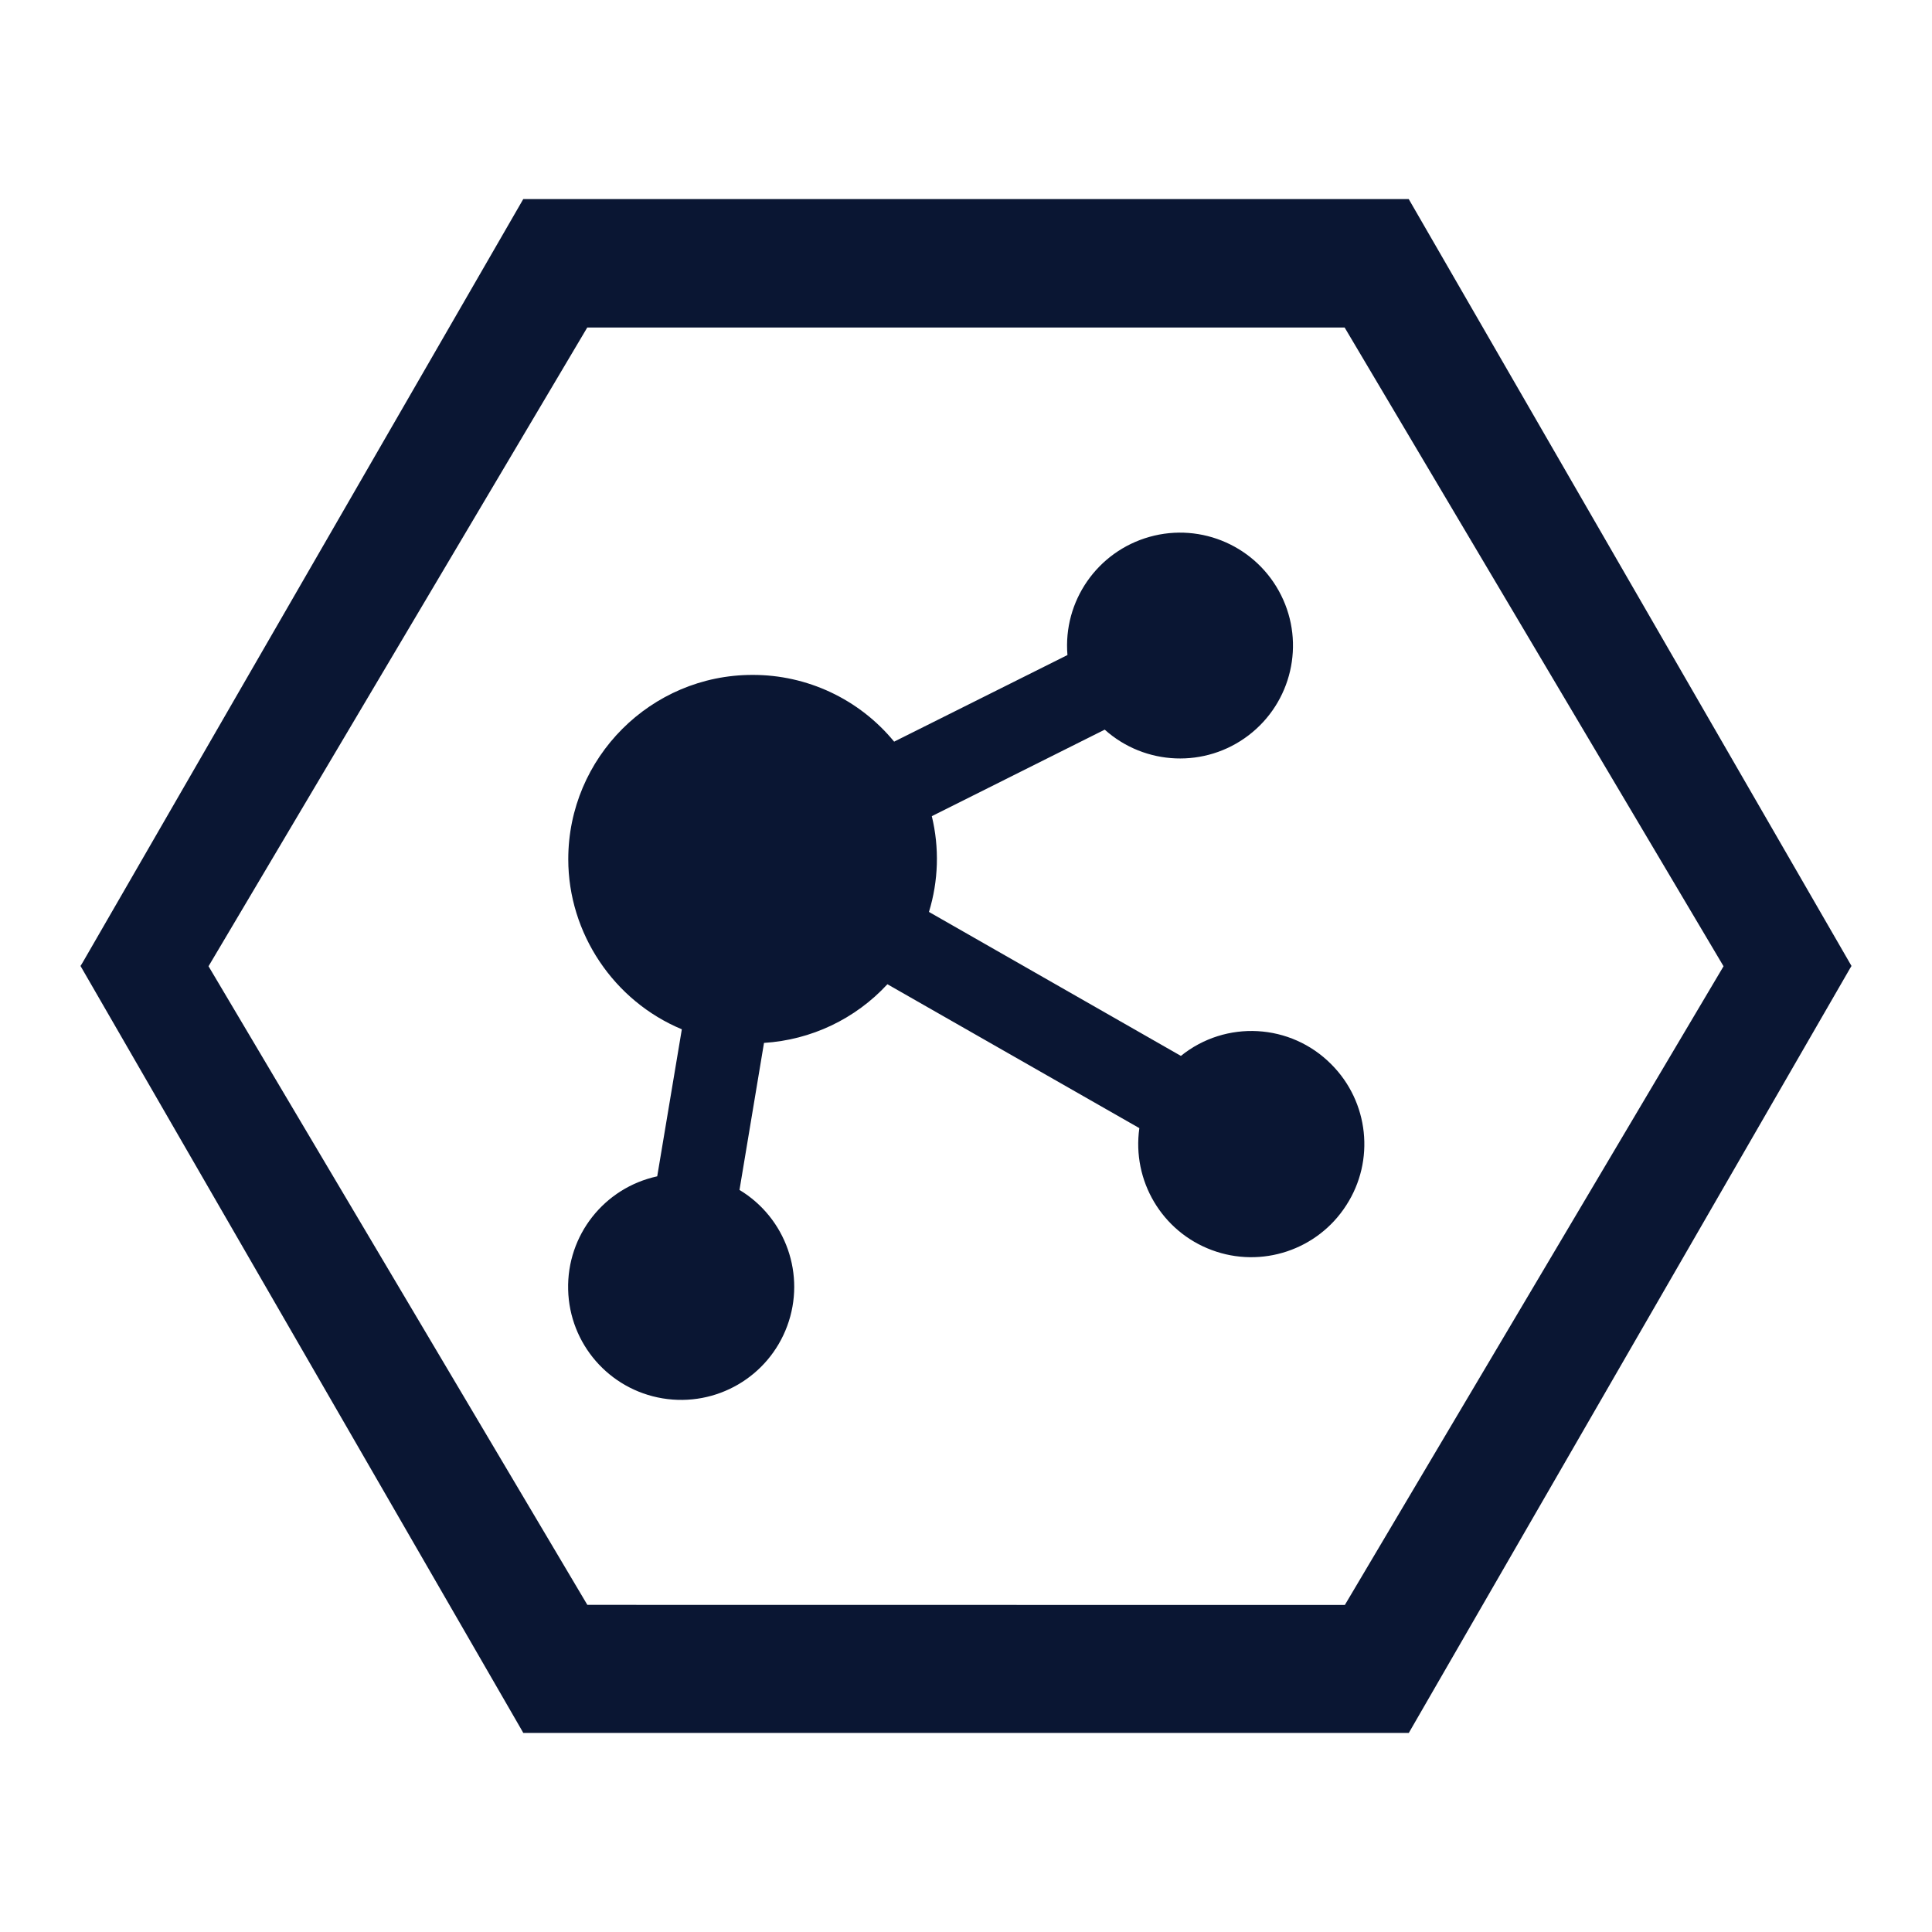 <?xml version="1.0" encoding="iso-8859-1"?>
<!-- Generator: Adobe Illustrator 23.0.1, SVG Export Plug-In . SVG Version: 6.00 Build 0)  -->
<svg version="1.1" id="&#x56FE;&#x5C42;_1" xmlns="http://www.w3.org/2000/svg" xmlns:xlink="http://www.w3.org/1999/xlink" x="0px"
	 y="0px" viewBox="0 0 96 96" style="enable-background:new 0 0 96 96;" xml:space="preserve">
<title>wl/icon_Ã§Â§ÂÃ¦ÂÂÃ§Â½ÂÃ§Â»Â</title>
<desc>Created with Sketch.</desc>
<g>
	<path id="Fill-1" style="fill-rule:evenodd;clip-rule:evenodd;fill:#0A1633;" d="M70.087,10.044l-0.088-0.152H26.001L4.098,47.841
		L4,47.998l21.913,37.953l0.088,0.156h44.002l21.903-37.953L92,47.998L70.087,10.044z M29.185,79.745L10.362,48.012L29.18,16.275
		h37.635l18.827,31.738L66.825,79.75L29.185,79.745L29.185,79.745z"/>
	<path id="Fill-3" style="fill-rule:evenodd;clip-rule:evenodd;fill:#0A1633;" d="M66.15,52.883
		c-2.015-2.034-5.242-2.215-7.472-0.416l-12.519-7.154c0.474-1.545,0.523-3.188,0.142-4.758l8.592-4.299
		c2.005,1.795,5.003,1.917,7.145,0.284c2.142-1.633,2.822-4.558,1.619-6.964c-1.203-2.411-3.946-3.629-6.538-2.9
		c-2.592,0.729-4.303,3.193-4.078,5.873l-8.612,4.303c-1.731-2.108-4.318-3.325-7.042-3.316c-5.042,0-9.15,4.108-9.15,9.159
		c0,3.677,2.259,7.042,5.643,8.45l-1.223,7.306c-2.636,0.572-4.494,2.929-4.426,5.629c0.064,2.695,2.034,4.964,4.695,5.404
		c2.66,0.44,5.257-1.066,6.191-3.599c0.934-2.528-0.064-5.365-2.372-6.758l1.218-7.306c2.342-0.147,4.538-1.188,6.132-2.915
		l12.519,7.15c-0.372,2.616,1.125,5.14,3.599,6.059c2.474,0.924,5.262-0.005,6.685-2.23C68.331,57.67,68.018,54.751,66.15,52.883z"
		/>
</g>
</svg>

